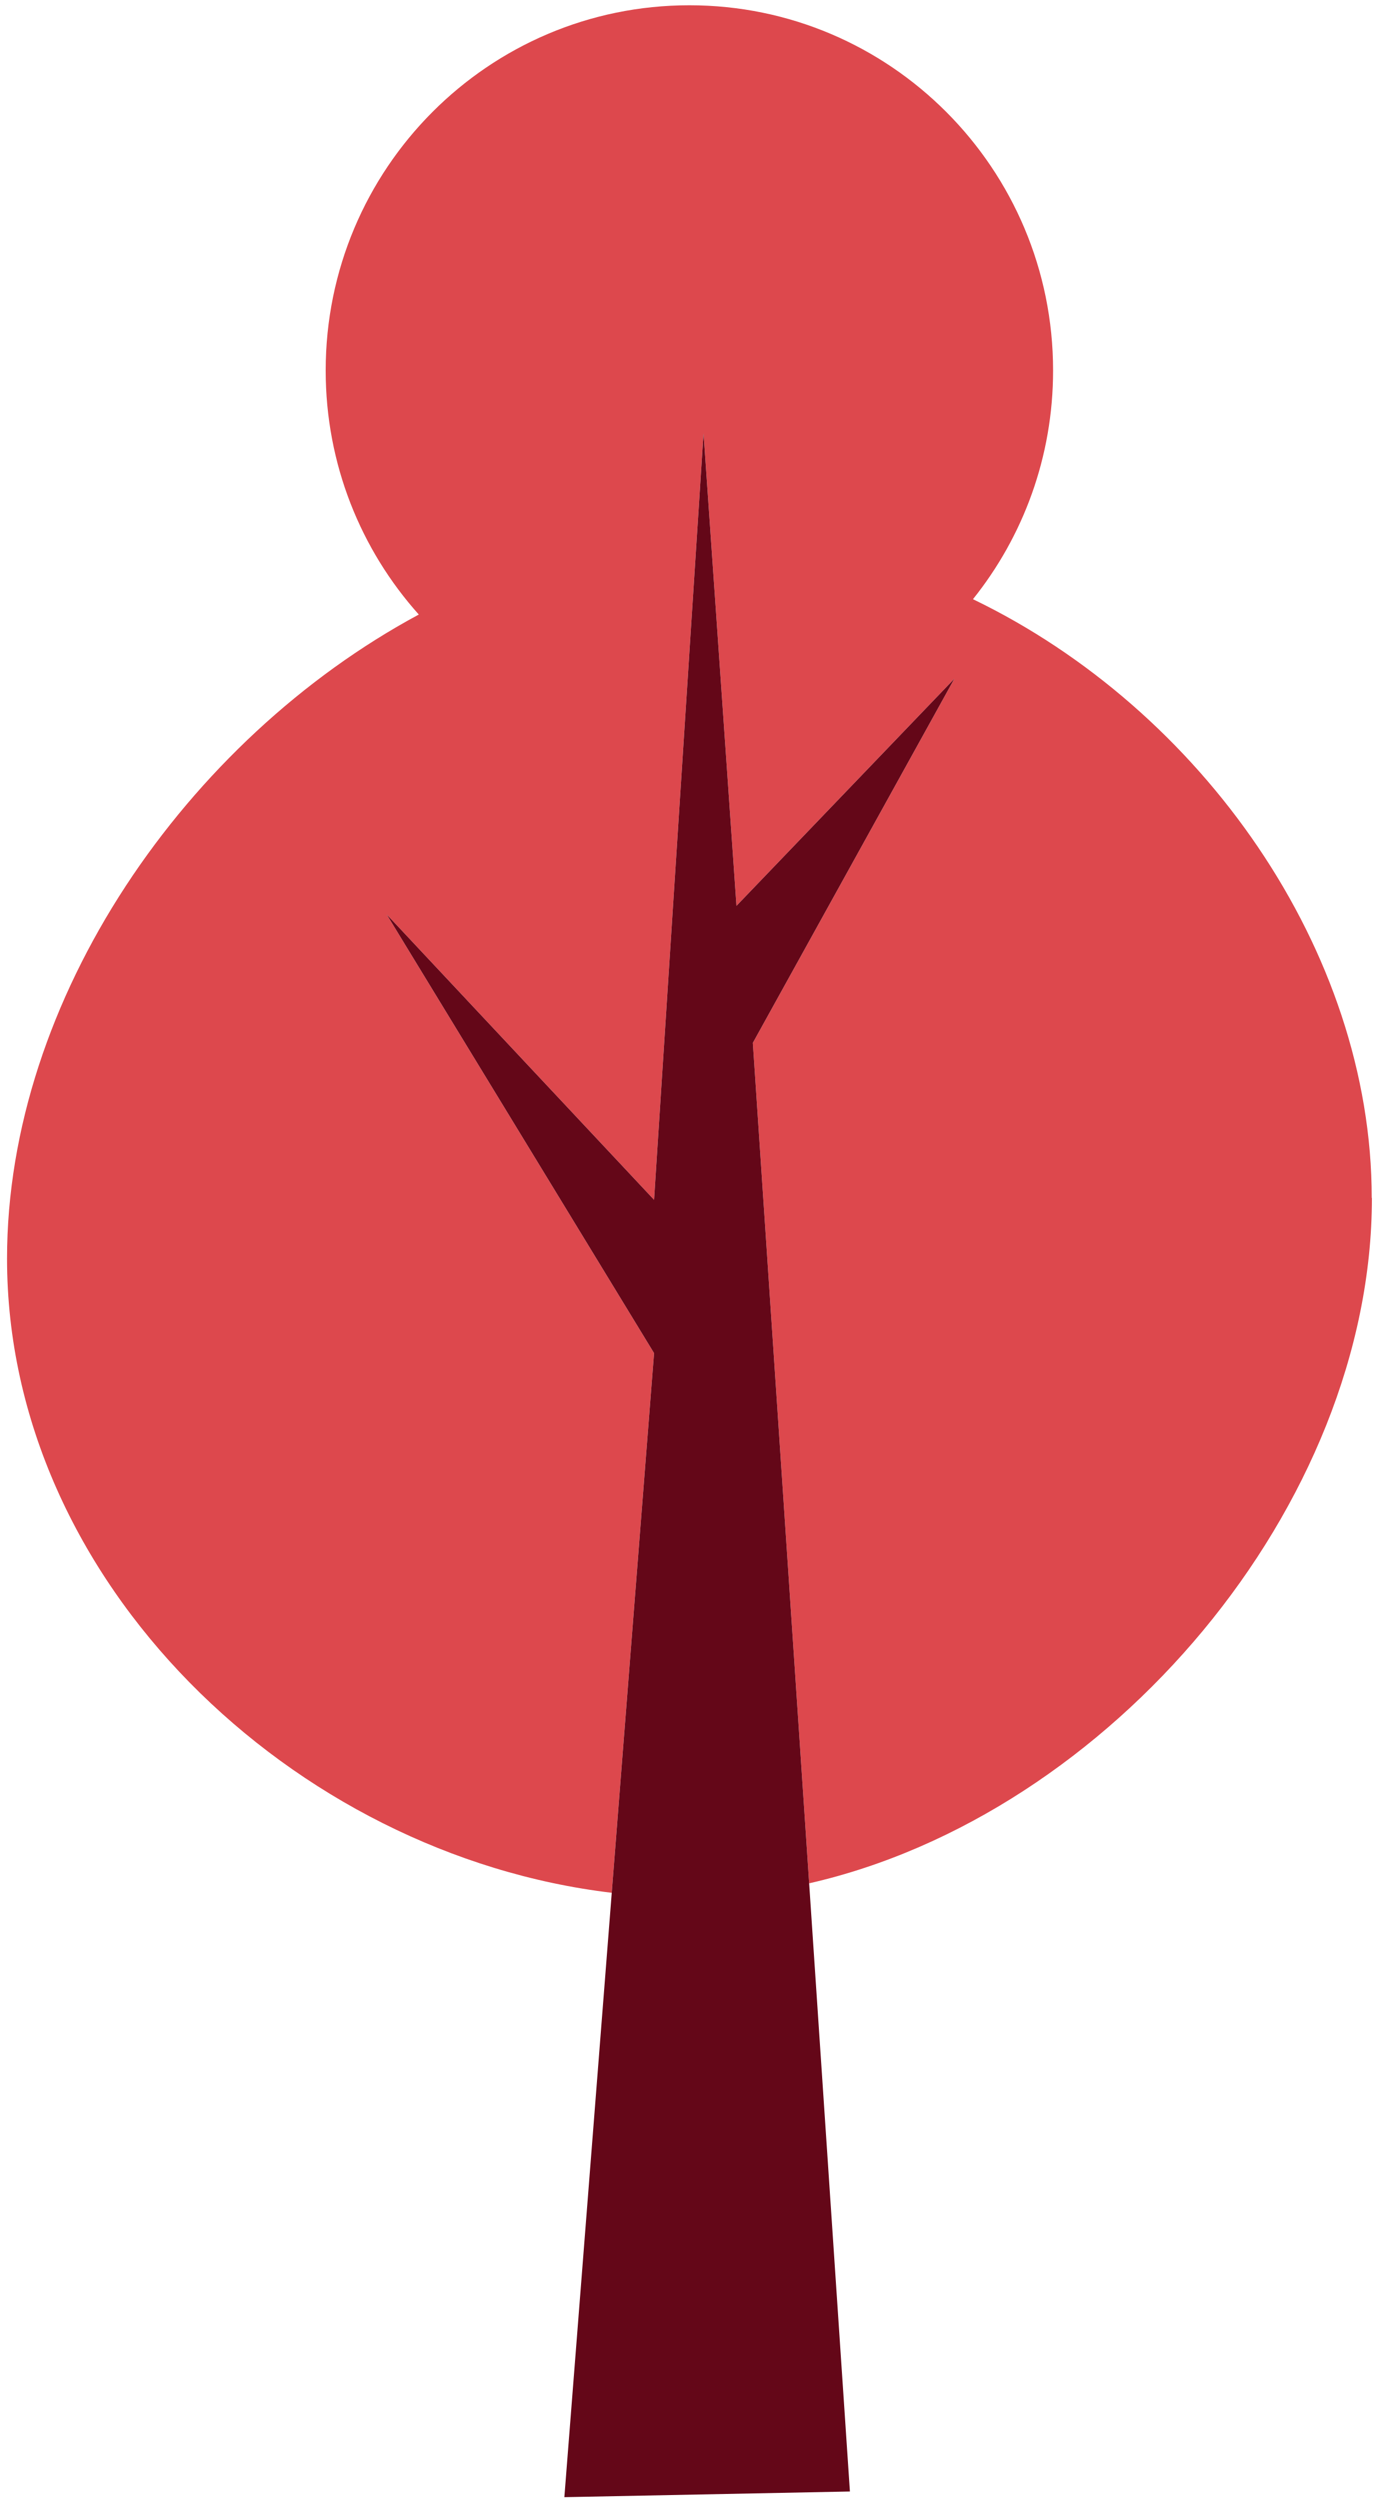 <svg width="134" height="244" viewBox="0 0 134 244" fill="none" xmlns="http://www.w3.org/2000/svg">
<path d="M94.958 58.479C99.85 52.37 102.778 44.607 102.778 36.158C102.778 16.473 86.885 0.514 67.281 0.514C47.677 0.514 31.785 16.473 31.785 36.158C31.785 45.314 35.223 53.663 40.873 59.976C18.19 72.186 0.686 97.457 0.686 122.836C0.686 154.409 28.593 181.019 59.705 184.727L63.836 132.06L37.743 89.248L63.836 117.098L68.663 42.307L71.876 88.408L93.141 66.242L73.473 101.779L78.97 183.803C108.302 177.117 133.895 146.947 133.895 116.902L133.877 116.92C133.877 92.757 117.242 69.224 94.958 58.479Z" fill="#DD484D"/>
<path d="M55.079 243.711L63.836 132.06L37.743 89.248L63.836 117.098L68.663 42.307L71.876 88.408L93.141 66.242L73.473 101.779L82.948 243.157L55.079 243.711Z" fill="#640718"/>
</svg>
